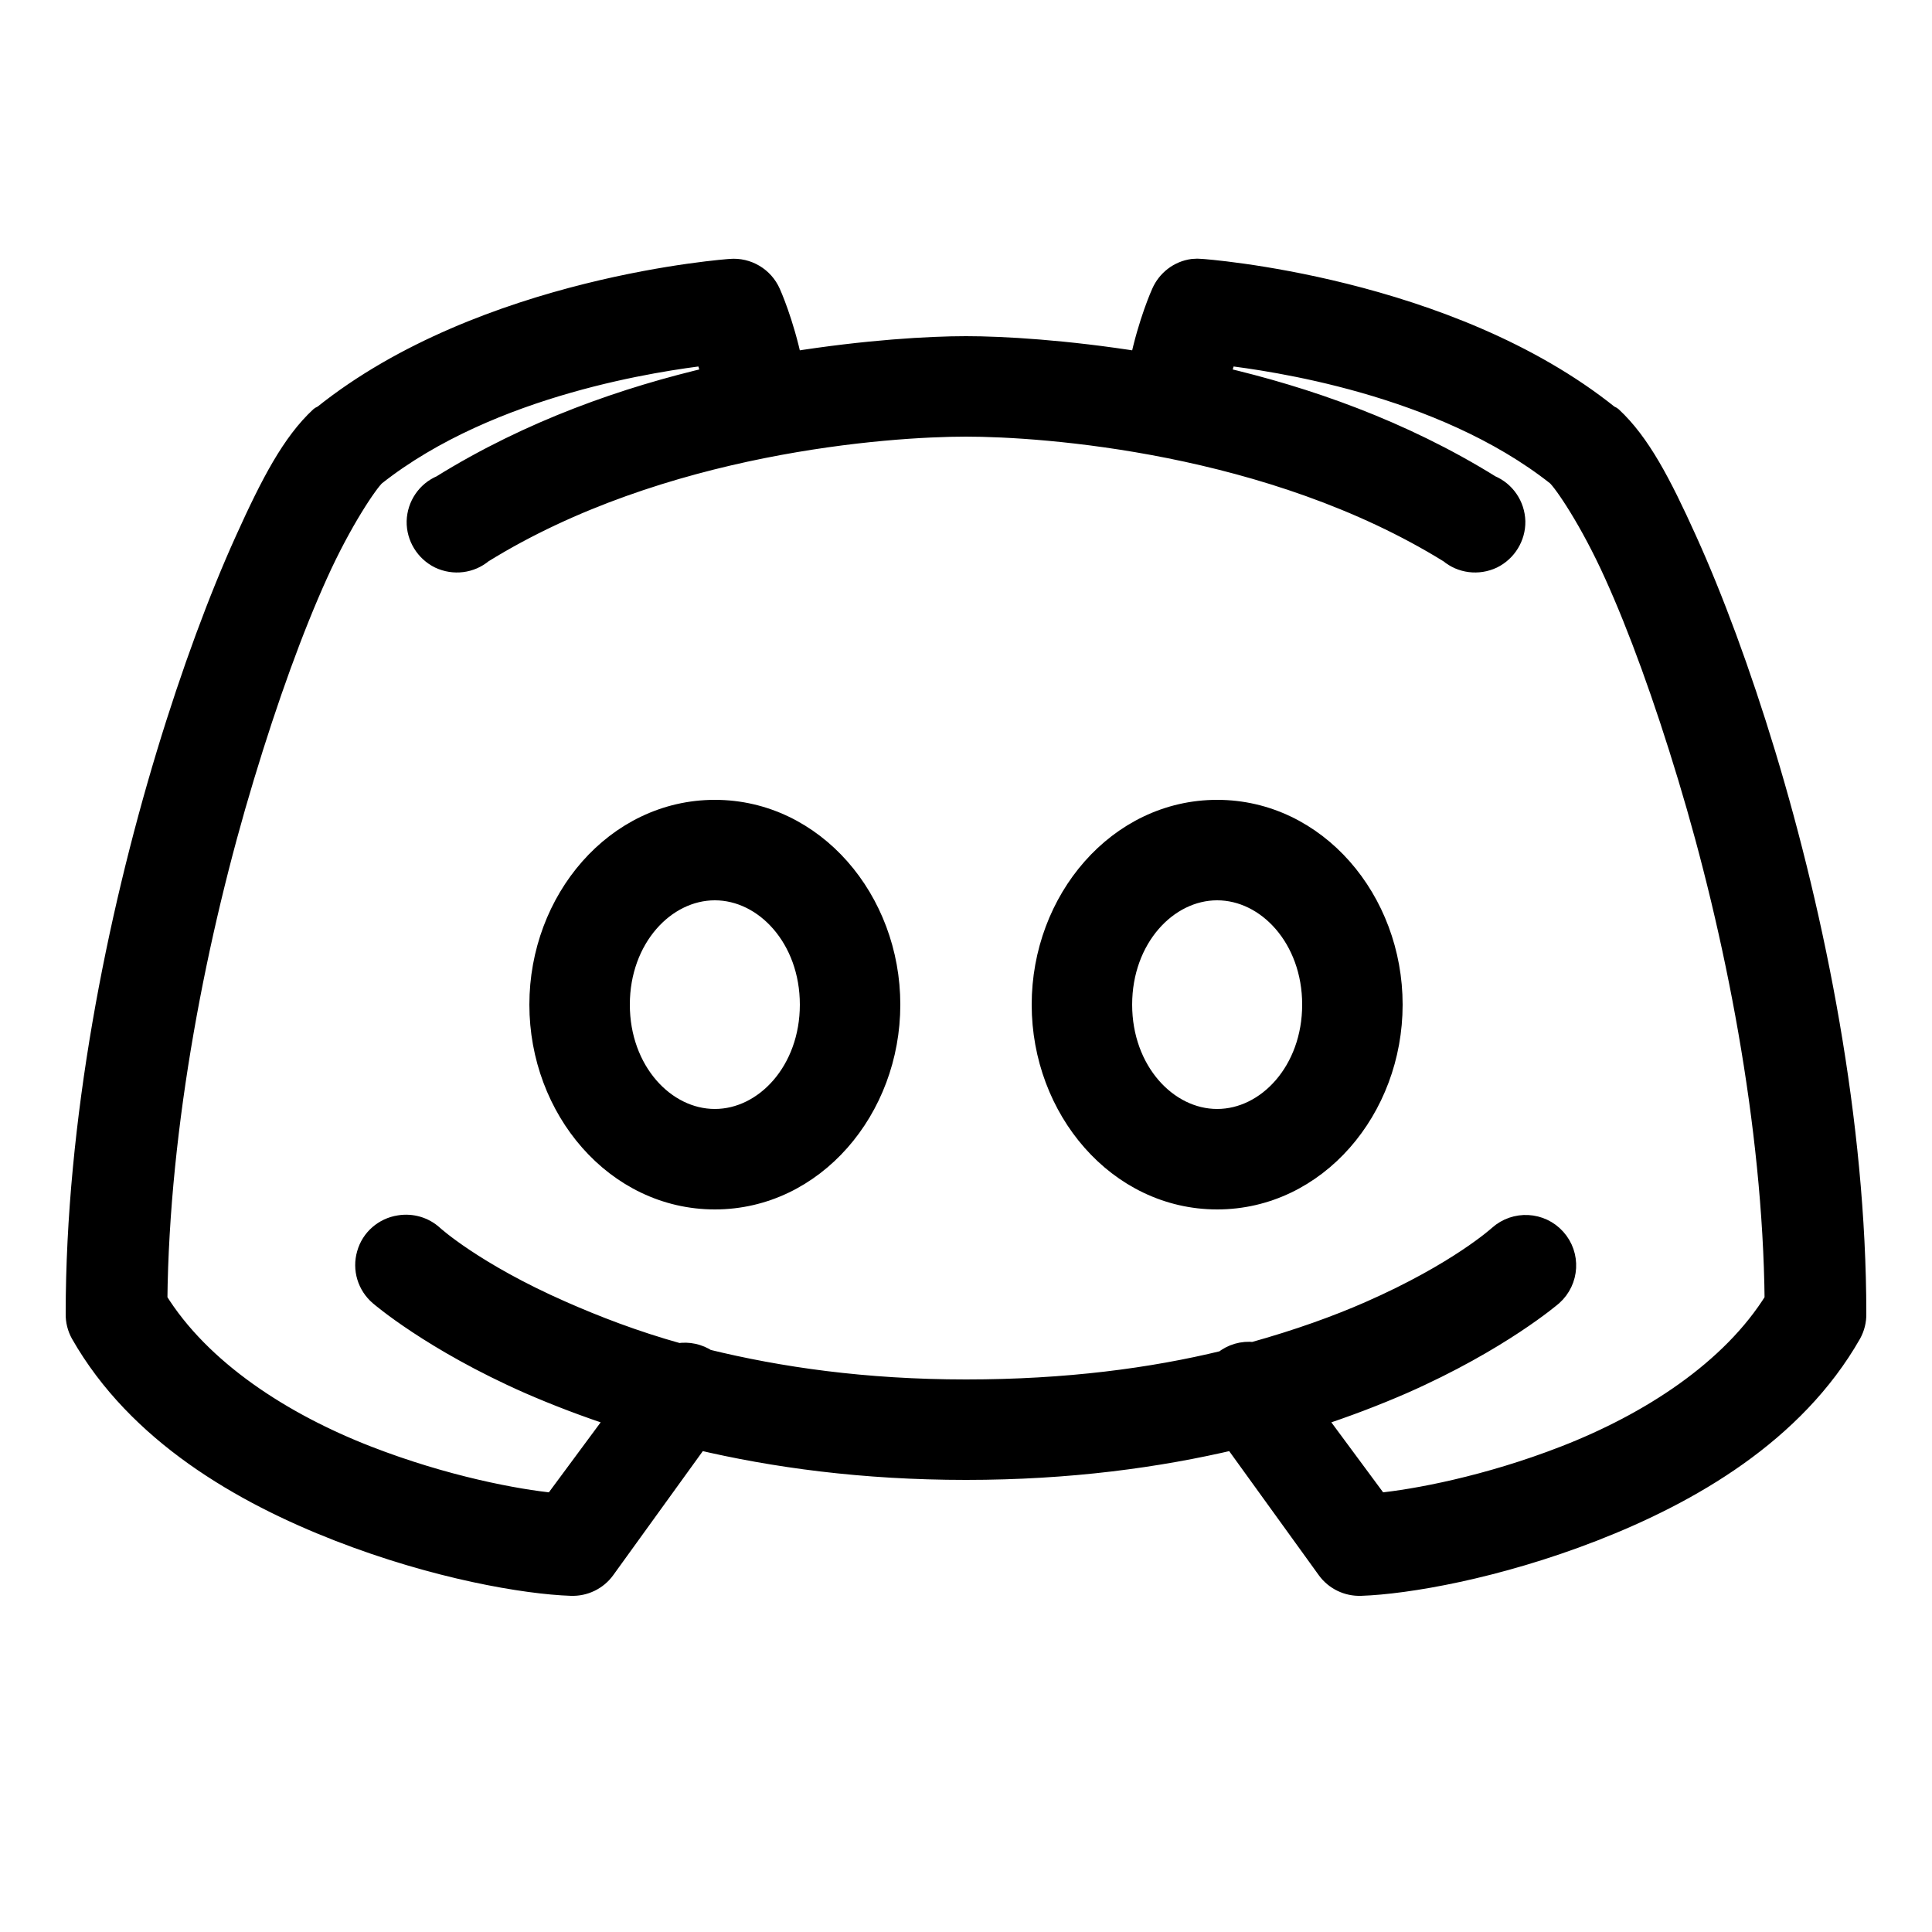 <svg width="25" height="25" viewBox="0 0 25 25" fill="none" xmlns="http://www.w3.org/2000/svg">
<path d="M9.453 3.5C9.453 3.5 6.27 3.719 4.188 5.391C4.178 5.395 4.166 5.4 4.156 5.406C3.795 5.74 3.523 6.258 3.188 7C2.852 7.742 2.496 8.697 2.172 9.766C1.525 11.904 1 14.529 1 17C0.998 17.088 1.02 17.174 1.062 17.25C1.793 18.533 3.137 19.309 4.391 19.797C5.645 20.285 6.803 20.48 7.391 20.5C7.557 20.506 7.715 20.43 7.812 20.297L9.031 18.609C10.014 18.842 11.166 19 12.5 19C13.834 19 14.986 18.842 15.969 18.609L17.188 20.297C17.285 20.43 17.443 20.506 17.609 20.5C18.197 20.48 19.355 20.285 20.609 19.797C21.863 19.309 23.207 18.533 23.938 17.25C23.98 17.174 24.002 17.088 24 17C24 14.529 23.475 11.904 22.828 9.766C22.504 8.697 22.148 7.742 21.812 7C21.477 6.258 21.205 5.74 20.844 5.406C20.834 5.4 20.822 5.395 20.812 5.391C18.73 3.719 15.547 3.5 15.547 3.5C15.51 3.496 15.475 3.496 15.438 3.5C15.264 3.523 15.117 3.637 15.047 3.797C15.047 3.797 14.877 4.17 14.766 4.703C13.791 4.547 12.971 4.5 12.5 4.5C12.029 4.5 11.209 4.547 10.234 4.703C10.123 4.17 9.953 3.797 9.953 3.797C9.867 3.602 9.666 3.482 9.453 3.5ZM9.141 4.578C9.178 4.68 9.203 4.775 9.234 4.891C8.107 5.152 6.873 5.58 5.719 6.297C5.537 6.373 5.418 6.549 5.412 6.746C5.408 6.941 5.52 7.123 5.695 7.209C5.873 7.293 6.084 7.268 6.234 7.141C8.551 5.705 11.498 5.5 12.5 5.5C13.502 5.5 16.449 5.705 18.766 7.141C18.916 7.268 19.127 7.293 19.305 7.209C19.48 7.123 19.592 6.941 19.588 6.746C19.582 6.549 19.463 6.373 19.281 6.297C18.127 5.58 16.893 5.152 15.766 4.891C15.797 4.775 15.822 4.68 15.859 4.578C16.43 4.648 18.646 4.947 20.156 6.141C20.254 6.23 20.594 6.73 20.906 7.422C21.219 8.113 21.547 9.014 21.859 10.047C22.469 12.062 22.961 14.549 22.984 16.828C22.416 17.748 21.35 18.432 20.25 18.859C19.25 19.248 18.316 19.422 17.828 19.469L16.984 18.328C17.414 18.189 17.801 18.039 18.141 17.891C19.402 17.336 20.078 16.75 20.078 16.75C20.285 16.564 20.303 16.246 20.117 16.039C19.932 15.832 19.613 15.815 19.406 16C19.406 16 18.883 16.479 17.734 16.984C17.312 17.17 16.801 17.354 16.219 17.516C16.084 17.5 15.949 17.539 15.844 17.625C14.912 17.852 13.805 18 12.5 18C11.185 18 10.076 17.838 9.141 17.609C9.035 17.539 8.906 17.51 8.781 17.531C8.197 17.369 7.689 17.17 7.266 16.984C6.117 16.479 5.594 16 5.594 16C5.48 15.895 5.324 15.85 5.172 15.875C4.979 15.904 4.818 16.043 4.766 16.232C4.711 16.42 4.773 16.623 4.922 16.75C4.922 16.75 5.598 17.336 6.859 17.891C7.199 18.039 7.586 18.189 8.016 18.328L7.172 19.469C6.684 19.422 5.75 19.248 4.75 18.859C3.65 18.432 2.584 17.748 2.016 16.828C2.039 14.549 2.531 12.062 3.141 10.047C3.453 9.014 3.781 8.113 4.094 7.422C4.406 6.73 4.746 6.23 4.844 6.141C6.354 4.947 8.57 4.648 9.141 4.578ZM9.25 10.5C7.975 10.5 7 11.658 7 13C7 14.342 7.975 15.5 9.25 15.5C10.525 15.5 11.5 14.342 11.5 13C11.5 11.658 10.525 10.5 9.25 10.5ZM15.75 10.5C14.475 10.5 13.5 11.658 13.5 13C13.5 14.342 14.475 15.5 15.75 15.5C17.025 15.5 18 14.342 18 13C18 11.658 17.025 10.5 15.75 10.5ZM9.25 11.5C9.908 11.5 10.5 12.133 10.5 13C10.5 13.867 9.908 14.5 9.25 14.5C8.592 14.5 8 13.867 8 13C8 12.133 8.592 11.5 9.25 11.5ZM15.75 11.5C16.408 11.5 17 12.133 17 13C17 13.867 16.408 14.5 15.75 14.5C15.092 14.5 14.5 13.867 14.5 13C14.5 12.133 15.092 11.5 15.75 11.5Z" fill="black" stroke="black" stroke-width="0.3" stroke-linejoin="round"/>
</svg>
